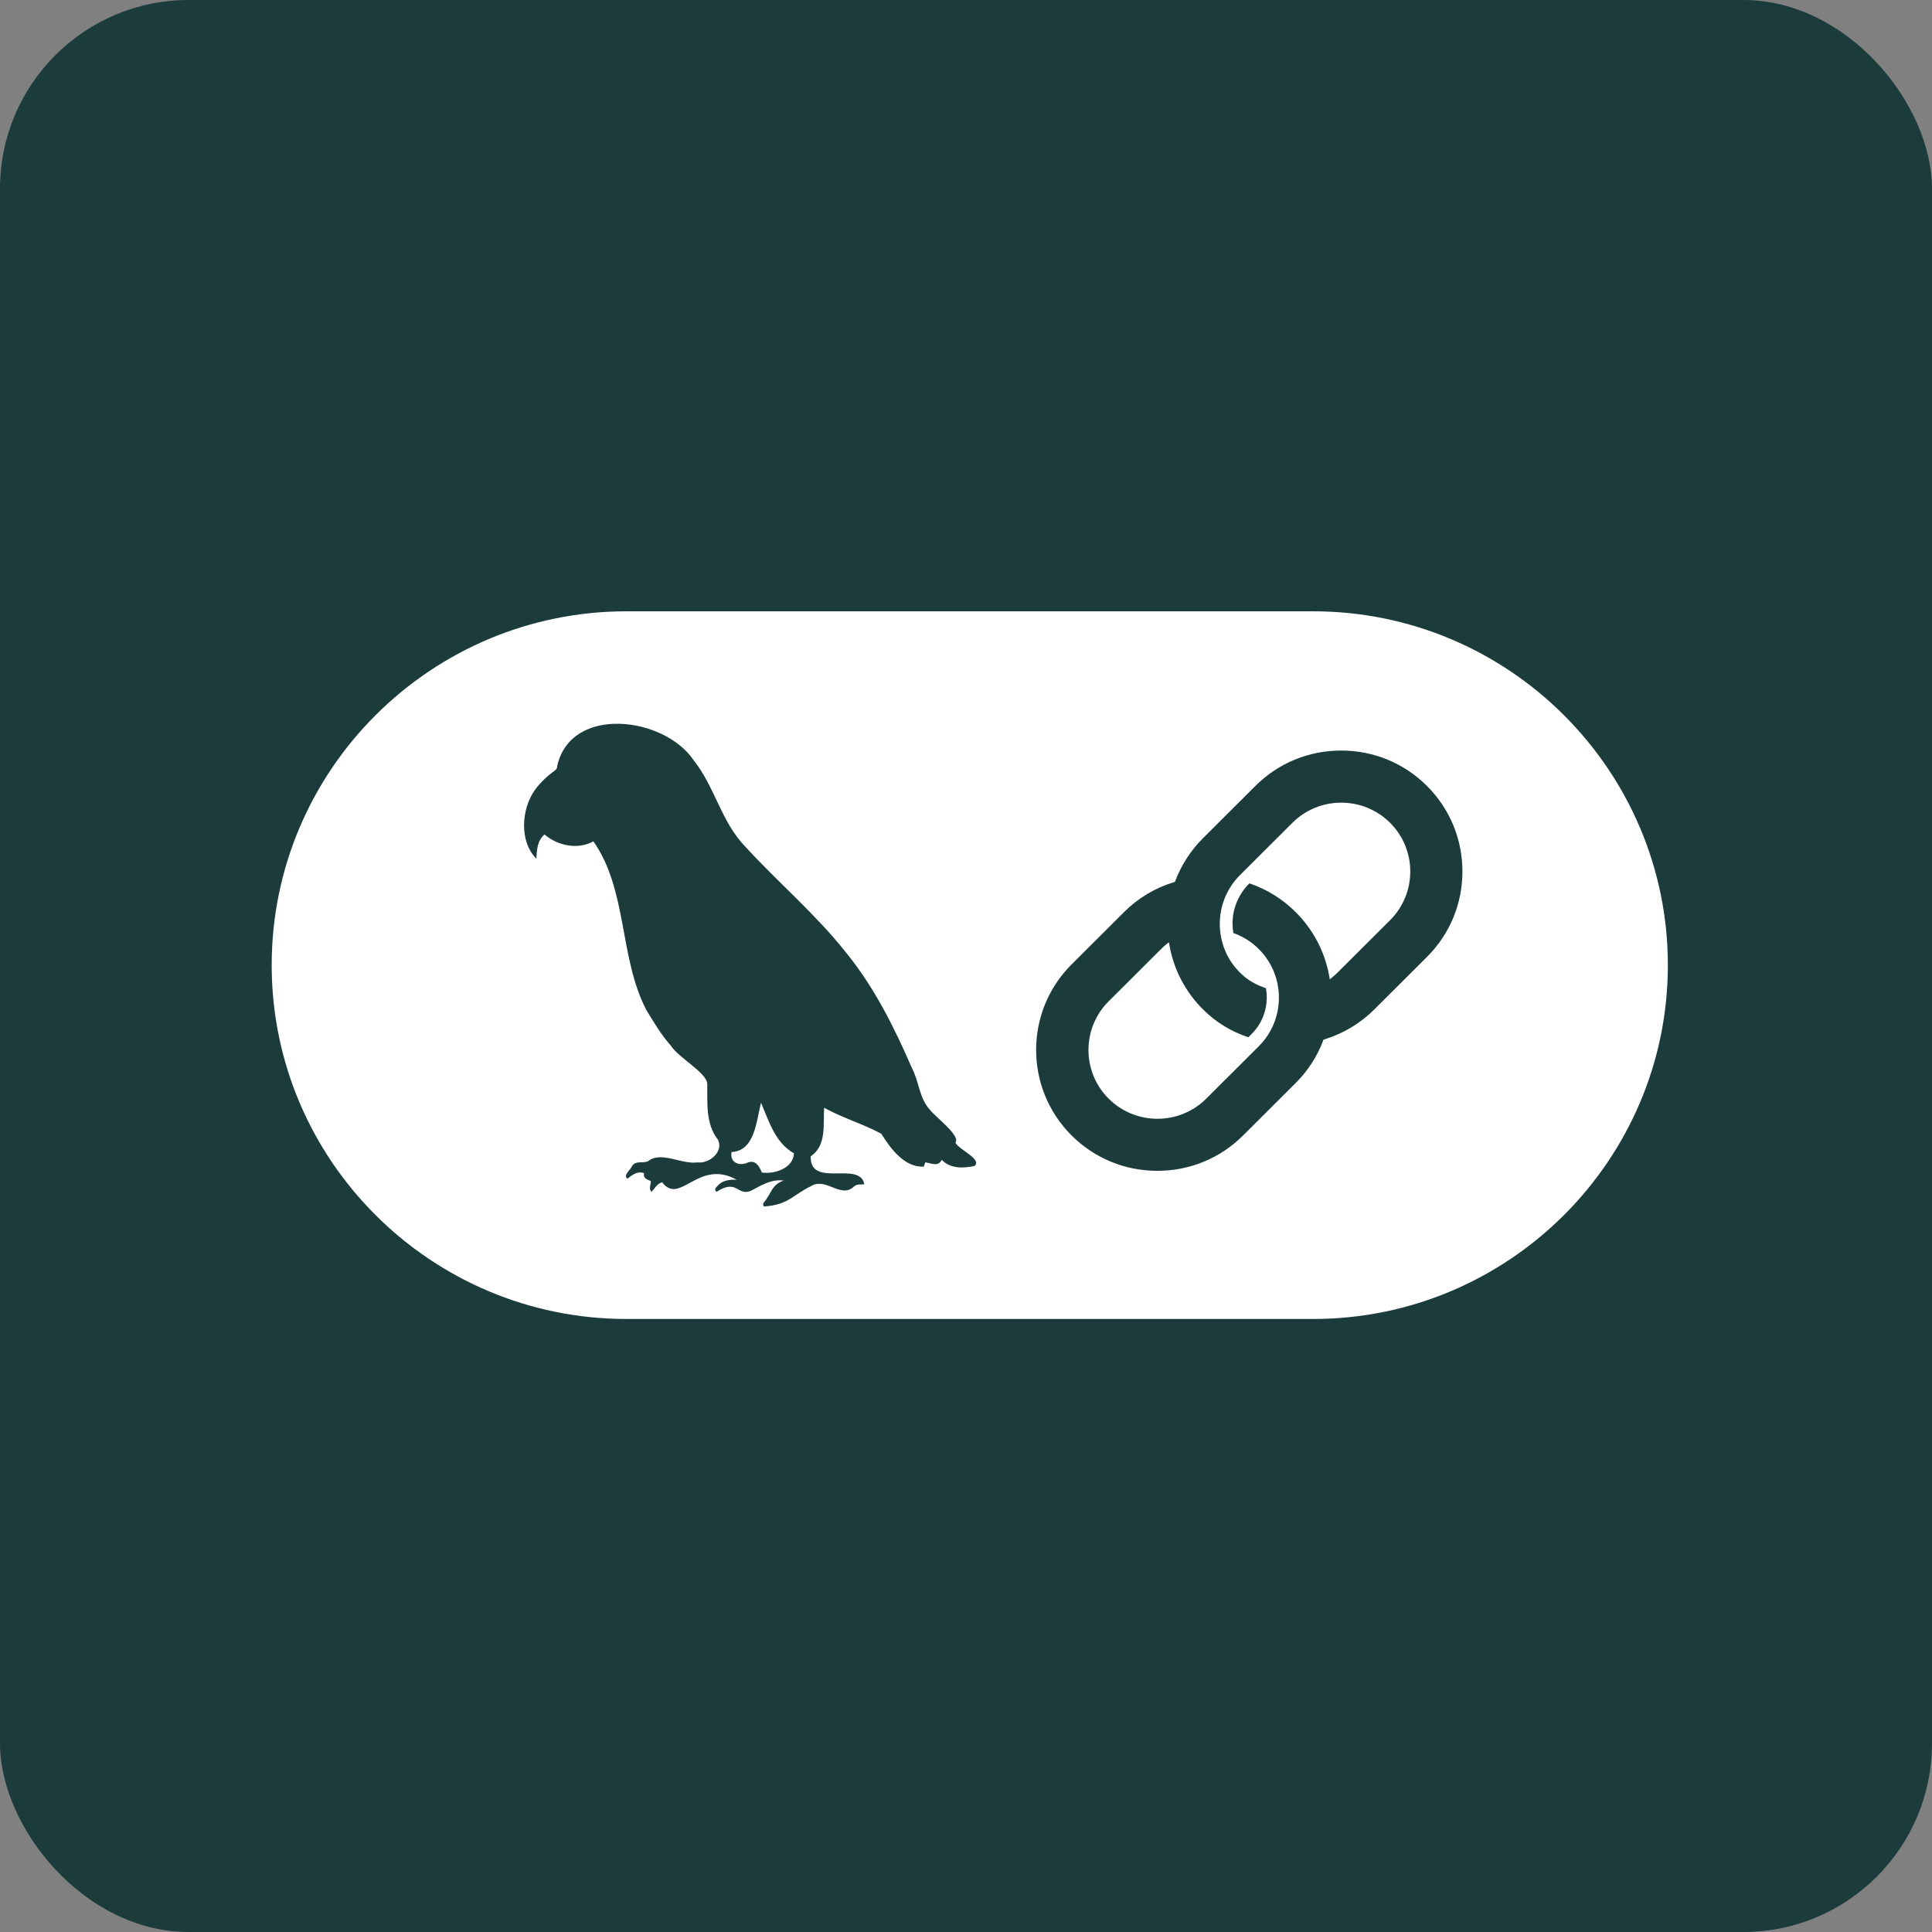 <svg width="256" height="256" viewBox="0 0 256 256" fill="none" xmlns="http://www.w3.org/2000/svg">
<rect x="0" y="0" width="256" height="256" fill="#808080" stroke="none"/>
<rect width="256" height="256" rx="25" fill="#1C3C3C"/>
<path d="M83.012 81C57.089 81 36 102.034 36 127.886C36 153.738 57.09 174.772 83.012 174.772H173.988C199.911 174.772 221 153.738 221 127.886C221 102.034 199.91 81 173.988 81H83.012ZM82.076 95.904C85.876 96 89.938 97.828 91.888 100.705C94.72 104.244 95.572 108.928 98.783 112.215C103.103 116.931 108.025 121.083 112.011 126.105C115.782 130.695 118.475 136.078 120.826 141.503C121.785 143.303 121.795 145.513 123.216 147.05C123.916 147.978 127.337 150.506 126.595 151.402C127.022 152.33 130.219 153.606 129.11 154.506C127.611 154.814 125.927 154.873 124.781 153.678C124.358 154.649 123.37 154.137 122.608 154.011C122.542 154.2 122.477 154.389 122.415 154.578C119.881 154.747 117.98 152.169 116.773 150.223C114.374 148.928 111.653 148.14 109.203 146.785C109.063 149.017 109.551 151.784 107.422 153.224C107.314 157.514 113.925 153.73 114.531 156.927C114.061 156.979 113.54 156.854 113.164 157.215C111.438 158.889 109.46 155.947 107.471 157.161C104.801 158.502 104.536 159.597 101.23 159.874C101.048 159.597 101.12 159.418 101.276 159.249C102.206 158.17 102.274 156.901 103.863 156.441C102.227 156.183 100.857 157.083 99.48 157.795C97.689 158.527 97.704 156.145 94.949 157.921C94.644 157.673 94.788 157.447 94.963 157.255C95.662 156.402 96.583 156.276 97.622 156.324C92.511 153.483 90.106 159.798 87.745 156.657C87.036 156.845 86.77 157.481 86.323 157.931C85.938 157.508 86.228 156.996 86.247 156.499C85.786 156.283 85.201 156.183 85.338 155.446C84.435 155.142 83.805 155.674 83.133 156.18C82.527 155.711 83.543 155.03 83.731 154.542C84.273 153.605 85.504 154.349 86.13 153.674C87.907 152.666 90.385 154.302 92.416 154.025C93.981 154.221 95.918 152.618 95.134 151.019C93.46 148.886 93.754 146.096 93.716 143.545C93.51 142.058 89.931 140.168 88.897 138.564C87.618 137.121 86.623 135.445 85.626 133.799C82.029 126.855 83.161 117.932 78.629 111.486C76.579 112.616 73.908 112.082 72.141 110.568C71.186 111.436 71.145 112.571 71.069 113.776C68.78 111.493 69.07 107.178 70.9 104.638C71.646 103.634 72.539 102.808 73.536 102.082C73.761 101.917 73.837 101.759 73.832 101.506C74.737 97.446 78.276 95.808 82.076 95.904ZM177.714 99.45C182.011 99.45 186.043 101.114 189.076 104.138C192.108 107.162 193.778 111.187 193.778 115.472C193.778 119.758 192.108 123.782 189.076 126.802L182.123 133.74C180.272 135.588 177.997 136.956 175.496 137.723L175.37 137.759L175.325 137.885C174.525 140.003 173.279 141.924 171.671 143.518L164.72 150.452C161.687 153.477 157.651 155.141 153.354 155.141C149.057 155.141 145.024 153.476 141.992 150.452C135.725 144.203 135.725 134.038 141.992 127.788L148.944 120.854C150.789 119.009 153.06 117.647 155.558 116.89L155.689 116.849L155.734 116.727C156.538 114.603 157.787 112.675 159.397 111.072L166.348 104.138C169.38 101.113 173.417 99.45 177.714 99.45ZM177.714 106.36C176.513 106.357 175.324 106.59 174.214 107.048C173.104 107.506 172.096 108.18 171.248 109.029L164.297 115.963C163.368 116.891 162.651 118.009 162.195 119.239C161.74 120.47 161.555 121.786 161.655 123.094L161.696 123.535C161.945 125.58 162.844 127.423 164.297 128.867C165.299 129.866 166.403 130.497 167.743 130.938C167.815 131.34 167.851 131.748 167.851 132.157C167.854 133.06 167.678 133.954 167.333 134.789C166.988 135.623 166.48 136.38 165.84 137.016L165.413 137.444C163.09 136.651 161.154 135.493 159.405 133.75C157.092 131.454 155.542 128.502 154.964 125.295L154.888 124.85L154.533 125.133C154.297 125.325 154.071 125.529 153.857 125.745L146.901 132.679C143.338 136.233 143.338 142.021 146.901 145.575C148.683 147.352 151.025 148.242 153.372 148.243C155.717 148.243 158.056 147.352 159.837 145.574L166.79 138.641C170.353 135.087 170.353 129.304 166.79 125.745C165.839 124.797 164.689 124.073 163.423 123.626C163.354 123.215 163.318 122.8 163.315 122.384C163.315 120.386 164.104 118.491 165.552 117.047C167.879 117.84 169.945 119.124 171.689 120.863C174.007 123.175 175.539 126.097 176.126 129.317L176.207 129.763L176.558 129.475C176.796 129.284 177.025 129.08 177.241 128.863L184.194 121.929C187.757 118.375 187.762 112.583 184.194 109.029C183.345 108.179 182.336 107.505 181.226 107.047C180.115 106.589 178.925 106.356 177.723 106.36H177.714ZM100.839 146.11C100.227 148.483 100.026 152.526 96.934 152.644C96.679 154.013 97.88 154.528 98.98 154.088C100.067 153.591 100.584 154.48 100.951 155.365C102.629 155.61 105.109 154.807 105.203 152.823C102.698 151.384 101.925 148.647 100.839 146.11Z" fill="white"/>
</svg>